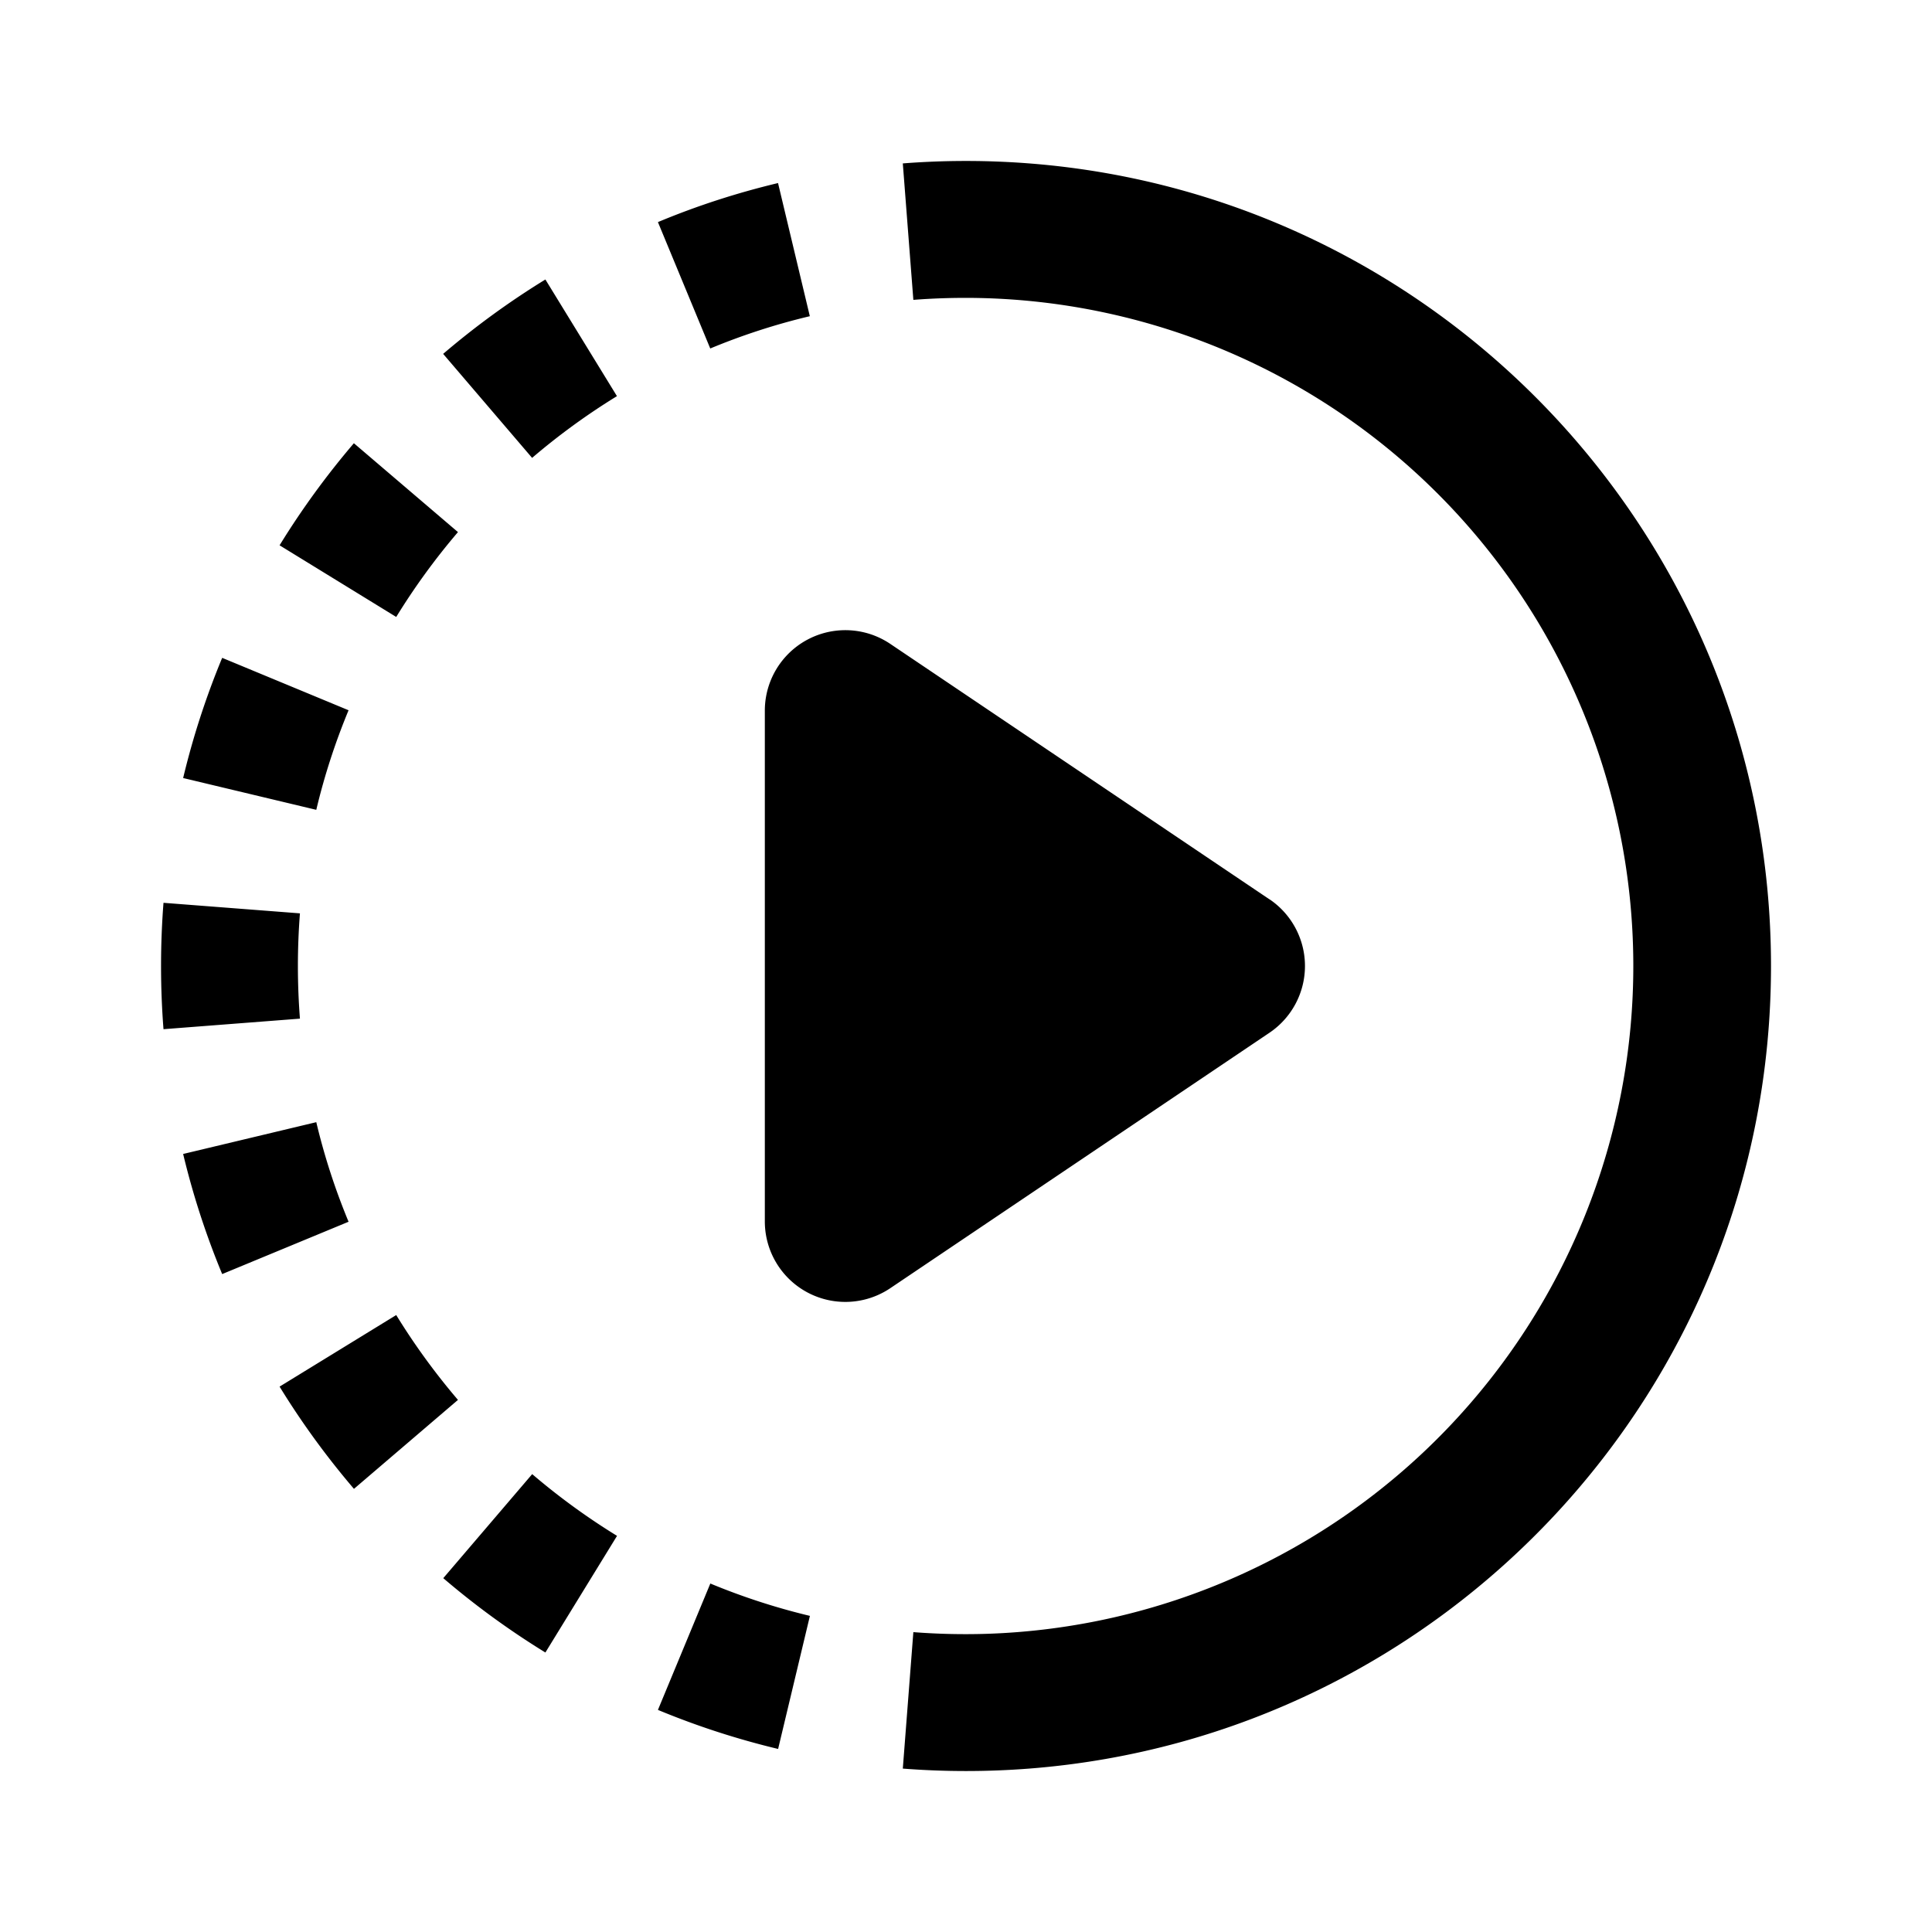 <svg xmlns="http://www.w3.org/2000/svg" fill="none" viewBox="0 0 24 24"><path fill="currentColor" fill-rule="evenodd" d="M12.165 3.702a8.44 8.44 0 0 0-.819.023l-.131-1.695a10.137 10.137 0 0 1 1.57 0C17.941 2.43 22 6.741 22 12s-4.059 9.57-9.215 9.97a10.157 10.157 0 0 1-1.57 0l.131-1.695a8.406 8.406 0 0 0 .906.021 8.3 8.3 0 0 0-.087-16.594Zm-2.5-1.428.395 1.654c-.426.101-.84.236-1.237.401l-.65-1.57c.479-.2.977-.362 1.492-.485Zm-2.89 1.198.889 1.449a8.332 8.332 0 0 0-1.054.767L5.505 4.396c.398-.34.822-.649 1.27-.924Zm-2.38 2.033L5.689 6.61c-.282.33-.539.683-.767 1.054l-1.449-.89c.275-.447.584-.871.924-1.269ZM2.76 8.172l1.57.651c-.165.398-.3.811-.401 1.237l-1.654-.395a9.923 9.923 0 0 1 .485-1.493Zm-.729 3.043a10.137 10.137 0 0 0 0 1.57l1.695-.131a8.44 8.44 0 0 1 0-1.308l-1.695-.131Zm.244 3.12 1.654-.395c.101.426.236.839.401 1.237l-1.57.65a9.924 9.924 0 0 1-.485-1.492Zm1.198 2.89 1.449-.889c.228.371.485.724.767 1.054l-1.292 1.105c-.34-.398-.649-.822-.924-1.27Zm2.033 2.38 1.105-1.293c.33.282.683.539 1.054.767l-.89 1.449a10.025 10.025 0 0 1-1.269-.924Zm2.667 1.636.651-1.57c.398.165.811.3 1.237.402l-.395 1.653a9.93 9.93 0 0 1-1.493-.485Zm7.597-10.07a1 1 0 0 1 0 1.658l-4.71 3.173a1 1 0 0 1-1.559-.83V8.828a1 1 0 0 1 1.559-.829l4.71 3.173Z" clip-rule="evenodd"/></svg>